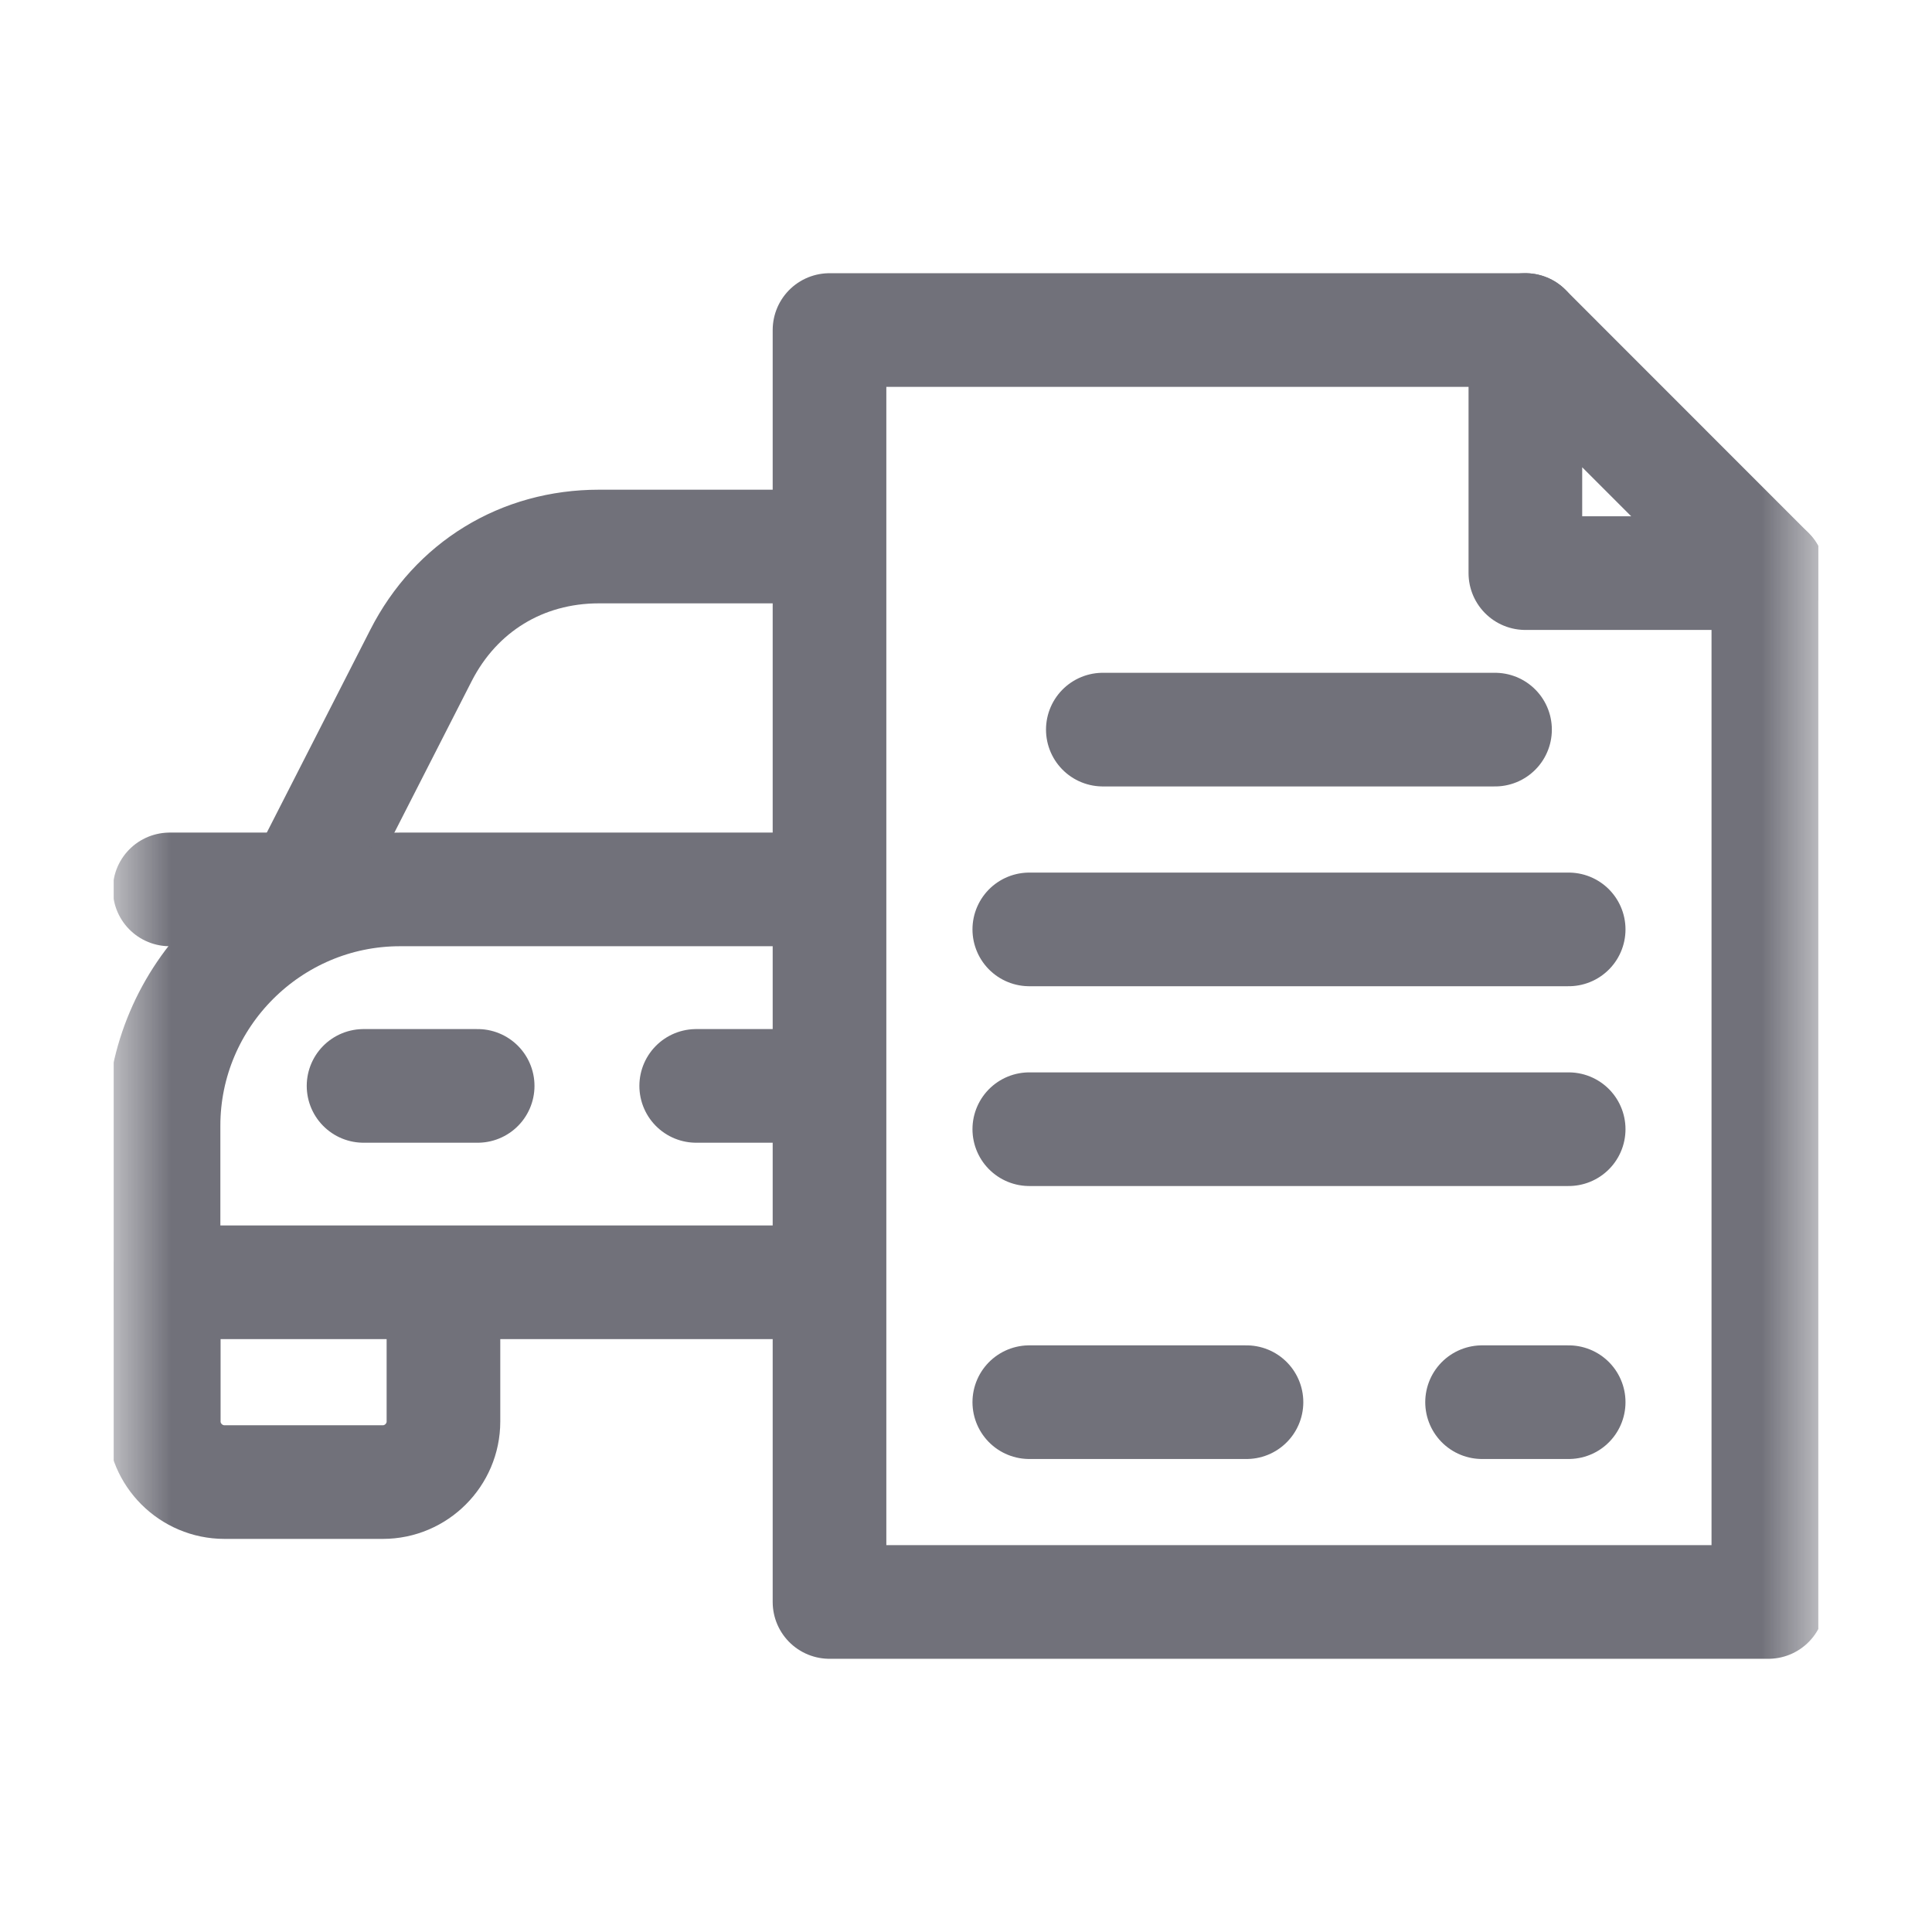 <svg width="17" height="17" viewBox="0 0 17 17" fill="none" xmlns="http://www.w3.org/2000/svg">
<g clip-path="url(#clip0_3642_57116)">
<mask id="mask0_3642_57116" style="mask-type:luminance" maskUnits="userSpaceOnUse" x="1" y="1" width="15" height="15">
<path d="M16 1H1V16H16V1Z" fill="white"/>
</mask>
<g mask="url(#mask0_3642_57116)">
<path d="M3.902 11.4V12.508C3.902 12.801 3.662 13.041 3.369 13.041H1.975C1.681 13.041 1.441 12.801 1.441 12.508V11.342" stroke="#71717A" stroke-linecap="round" stroke-linejoin="round"/>
<path d="M2.609 7.914L3.704 5.768C4.012 5.164 4.592 4.809 5.27 4.809H7.27" stroke="#71717A" stroke-linecap="round" stroke-linejoin="round"/>
<path d="M7.24 11.283H1.439V9.906C1.439 8.761 2.374 7.826 3.52 7.826H7.24" stroke="#71717A" stroke-linecap="round" stroke-linejoin="round"/>
<path d="M3.199 9.555H4.203" stroke="#71717A" stroke-linecap="round" stroke-linejoin="round"/>
<path d="M6.126 9.555H7.27" stroke="#71717A" stroke-linecap="round" stroke-linejoin="round"/>
<path d="M2.928 7.826H1.493" stroke="#71717A" stroke-linecap="round" stroke-linejoin="round"/>
<path d="M15.56 5.043V14.096H7.299V2.904H13.422" stroke="#71717A" stroke-linecap="round" stroke-linejoin="round"/>
<path d="M13.422 2.904V5.043H15.56L13.422 2.904Z" stroke="#71717A" stroke-linecap="round" stroke-linejoin="round"/>
<path d="M9.057 12.338H10.968" stroke="#71717A" stroke-linecap="round" stroke-linejoin="round"/>
<path d="M13.041 12.338H13.803" stroke="#71717A" stroke-linecap="round" stroke-linejoin="round"/>
<path d="M9.704 6.42H13.155" stroke="#71717A" stroke-linecap="round" stroke-linejoin="round"/>
<path d="M9.057 8.178H13.803" stroke="#71717A" stroke-linecap="round" stroke-linejoin="round"/>
<path d="M9.057 9.936H13.803" stroke="#71717A" stroke-linecap="round" stroke-linejoin="round"/>
</g>
</g>
<defs>
<clipPath id="clip0_3642_57116">
<rect width="15" height="15" fill="white" transform="translate(1 1)"/>
</clipPath>
</defs>
</svg>
